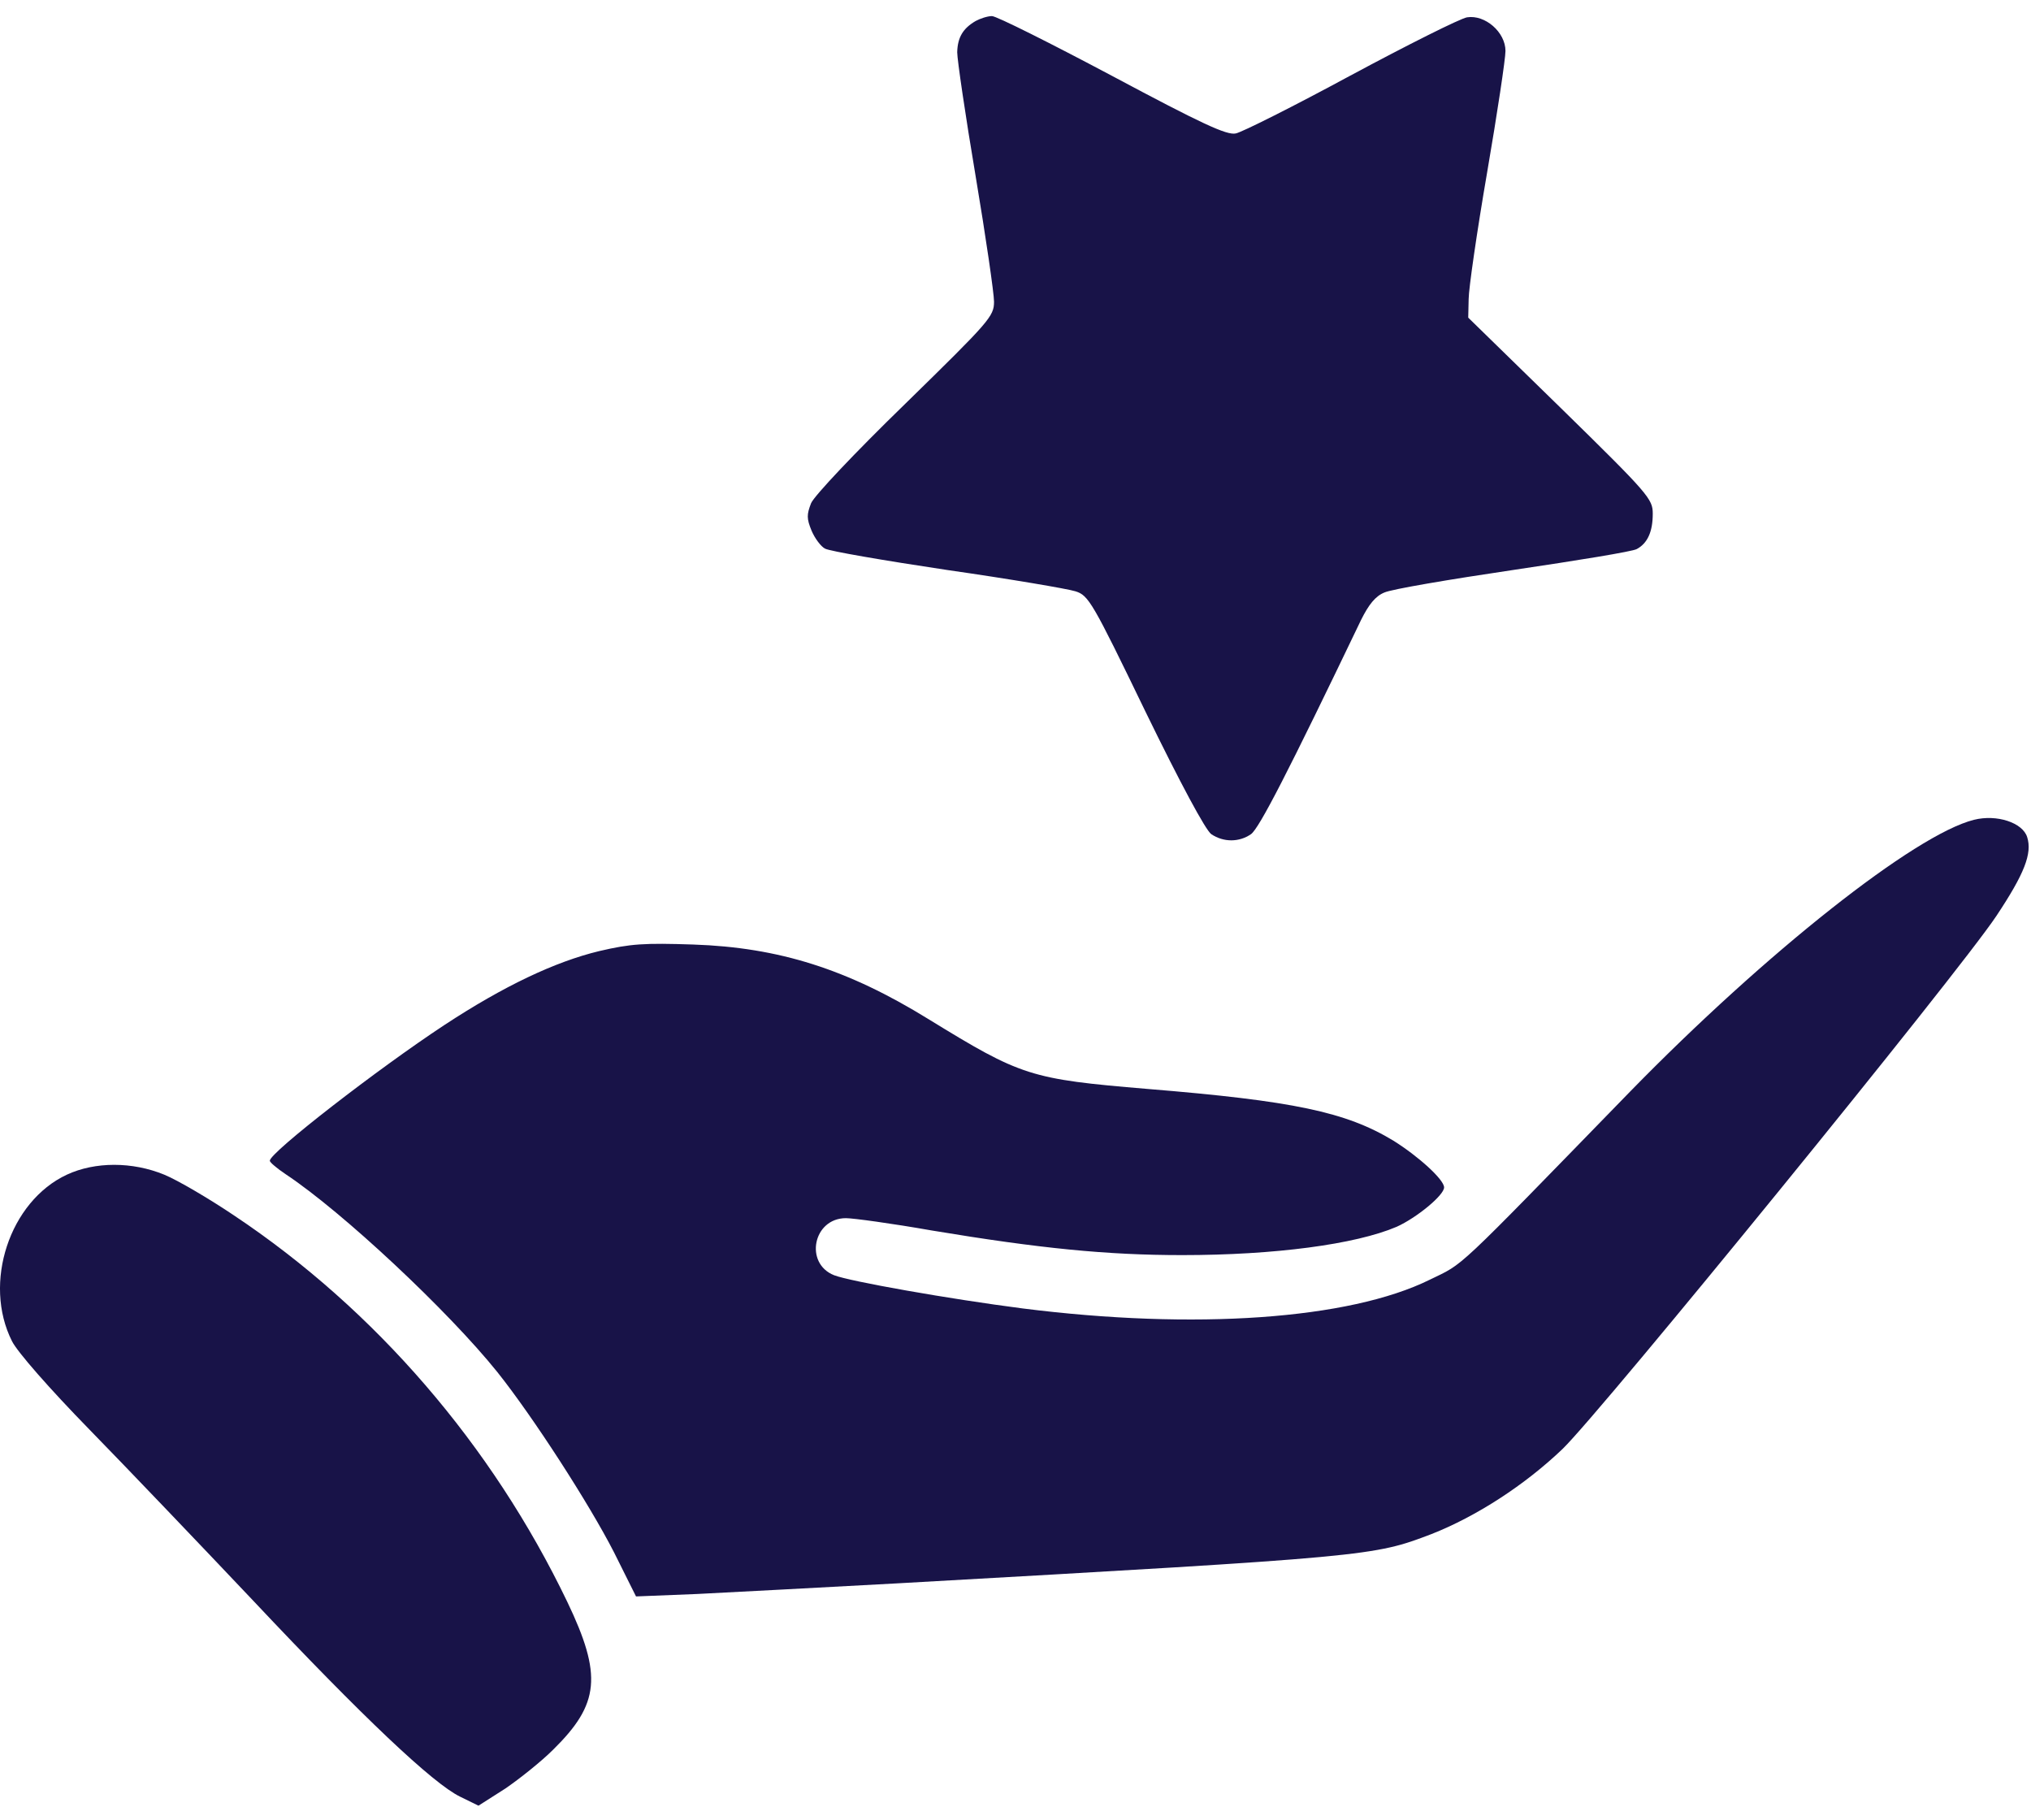 <svg width="77" height="69" viewBox="0 0 77 69" fill="none" xmlns="http://www.w3.org/2000/svg">
<path d="M36.988 0.797C36.507 1.077 36.305 1.419 36.29 1.979C36.29 2.259 36.6 4.374 36.988 6.676C37.375 8.977 37.686 11.124 37.686 11.435C37.686 11.995 37.515 12.181 34.335 15.292C32.396 17.174 30.876 18.791 30.752 19.071C30.581 19.506 30.581 19.662 30.767 20.113C30.891 20.408 31.124 20.72 31.279 20.797C31.434 20.89 33.513 21.248 35.902 21.606C38.291 21.948 40.478 22.321 40.773 22.415C41.269 22.57 41.409 22.803 43.425 26.971C44.759 29.709 45.705 31.466 45.923 31.622C46.388 31.933 46.977 31.933 47.427 31.622C47.737 31.404 48.839 29.258 51.6 23.503C51.895 22.912 52.143 22.601 52.484 22.461C52.748 22.337 54.951 21.964 57.371 21.606C59.791 21.248 61.9 20.906 62.055 20.813C62.459 20.595 62.66 20.16 62.66 19.475C62.66 18.915 62.521 18.744 59.17 15.463L55.664 12.041L55.68 11.341C55.68 10.953 55.99 8.806 56.378 6.551C56.766 4.296 57.076 2.228 57.076 1.932C57.076 1.217 56.3 0.548 55.618 0.657C55.354 0.704 53.368 1.699 51.197 2.865C49.041 4.032 47.086 5.012 46.853 5.058C46.512 5.136 45.55 4.685 42.169 2.881C39.826 1.637 37.779 0.61 37.608 0.61C37.438 0.61 37.158 0.704 36.988 0.797Z" fill="#181348"/>
<path d="M74.837 31.077C72.603 31.637 66.957 36.1 61.807 41.373C55.013 48.356 55.54 47.858 54.206 48.511C51.15 50.02 45.287 50.424 38.772 49.6C35.995 49.242 32.21 48.573 31.62 48.34C30.488 47.889 30.829 46.178 32.07 46.178C32.349 46.178 33.823 46.38 35.328 46.645C39.438 47.329 41.983 47.578 44.821 47.578C48.312 47.578 51.383 47.174 52.95 46.505C53.71 46.163 54.749 45.307 54.749 45.012C54.749 44.716 53.772 43.83 52.825 43.239C51.026 42.15 49.025 41.73 43.503 41.279C39.051 40.906 38.725 40.797 35.204 38.635C32.132 36.738 29.526 35.914 26.284 35.805C24.423 35.743 23.911 35.774 22.716 36.054C21.041 36.458 19.102 37.376 16.853 38.853C14.324 40.517 10.229 43.69 10.229 44.001C10.229 44.063 10.508 44.296 10.834 44.514C12.99 45.945 16.992 49.693 18.854 52.01C20.219 53.721 22.344 57.018 23.275 58.838L24.113 60.517L26.439 60.424C27.727 60.362 31.14 60.175 34.04 60.02C51.988 59.009 52.065 58.993 54.268 58.154C55.974 57.485 57.82 56.287 59.248 54.919C60.737 53.472 74.186 36.971 75.691 34.716C76.745 33.13 77.055 32.352 76.854 31.73C76.683 31.186 75.706 30.859 74.837 31.077Z" fill="#181348"/>
<path d="M2.535 44.529C0.363 45.54 -0.66 48.635 0.456 50.844C0.658 51.248 1.868 52.632 3.388 54.188C4.8 55.634 7.608 58.573 9.609 60.688C13.766 65.105 16.419 67.609 17.442 68.107L18.14 68.449L19.164 67.796C19.707 67.423 20.529 66.769 20.979 66.318C22.732 64.592 22.84 63.504 21.506 60.72C18.652 54.779 14.231 49.646 8.864 46.069C7.918 45.432 6.723 44.732 6.227 44.529C5.017 44.032 3.605 44.032 2.535 44.529Z" fill="#181348"/>
</svg>
